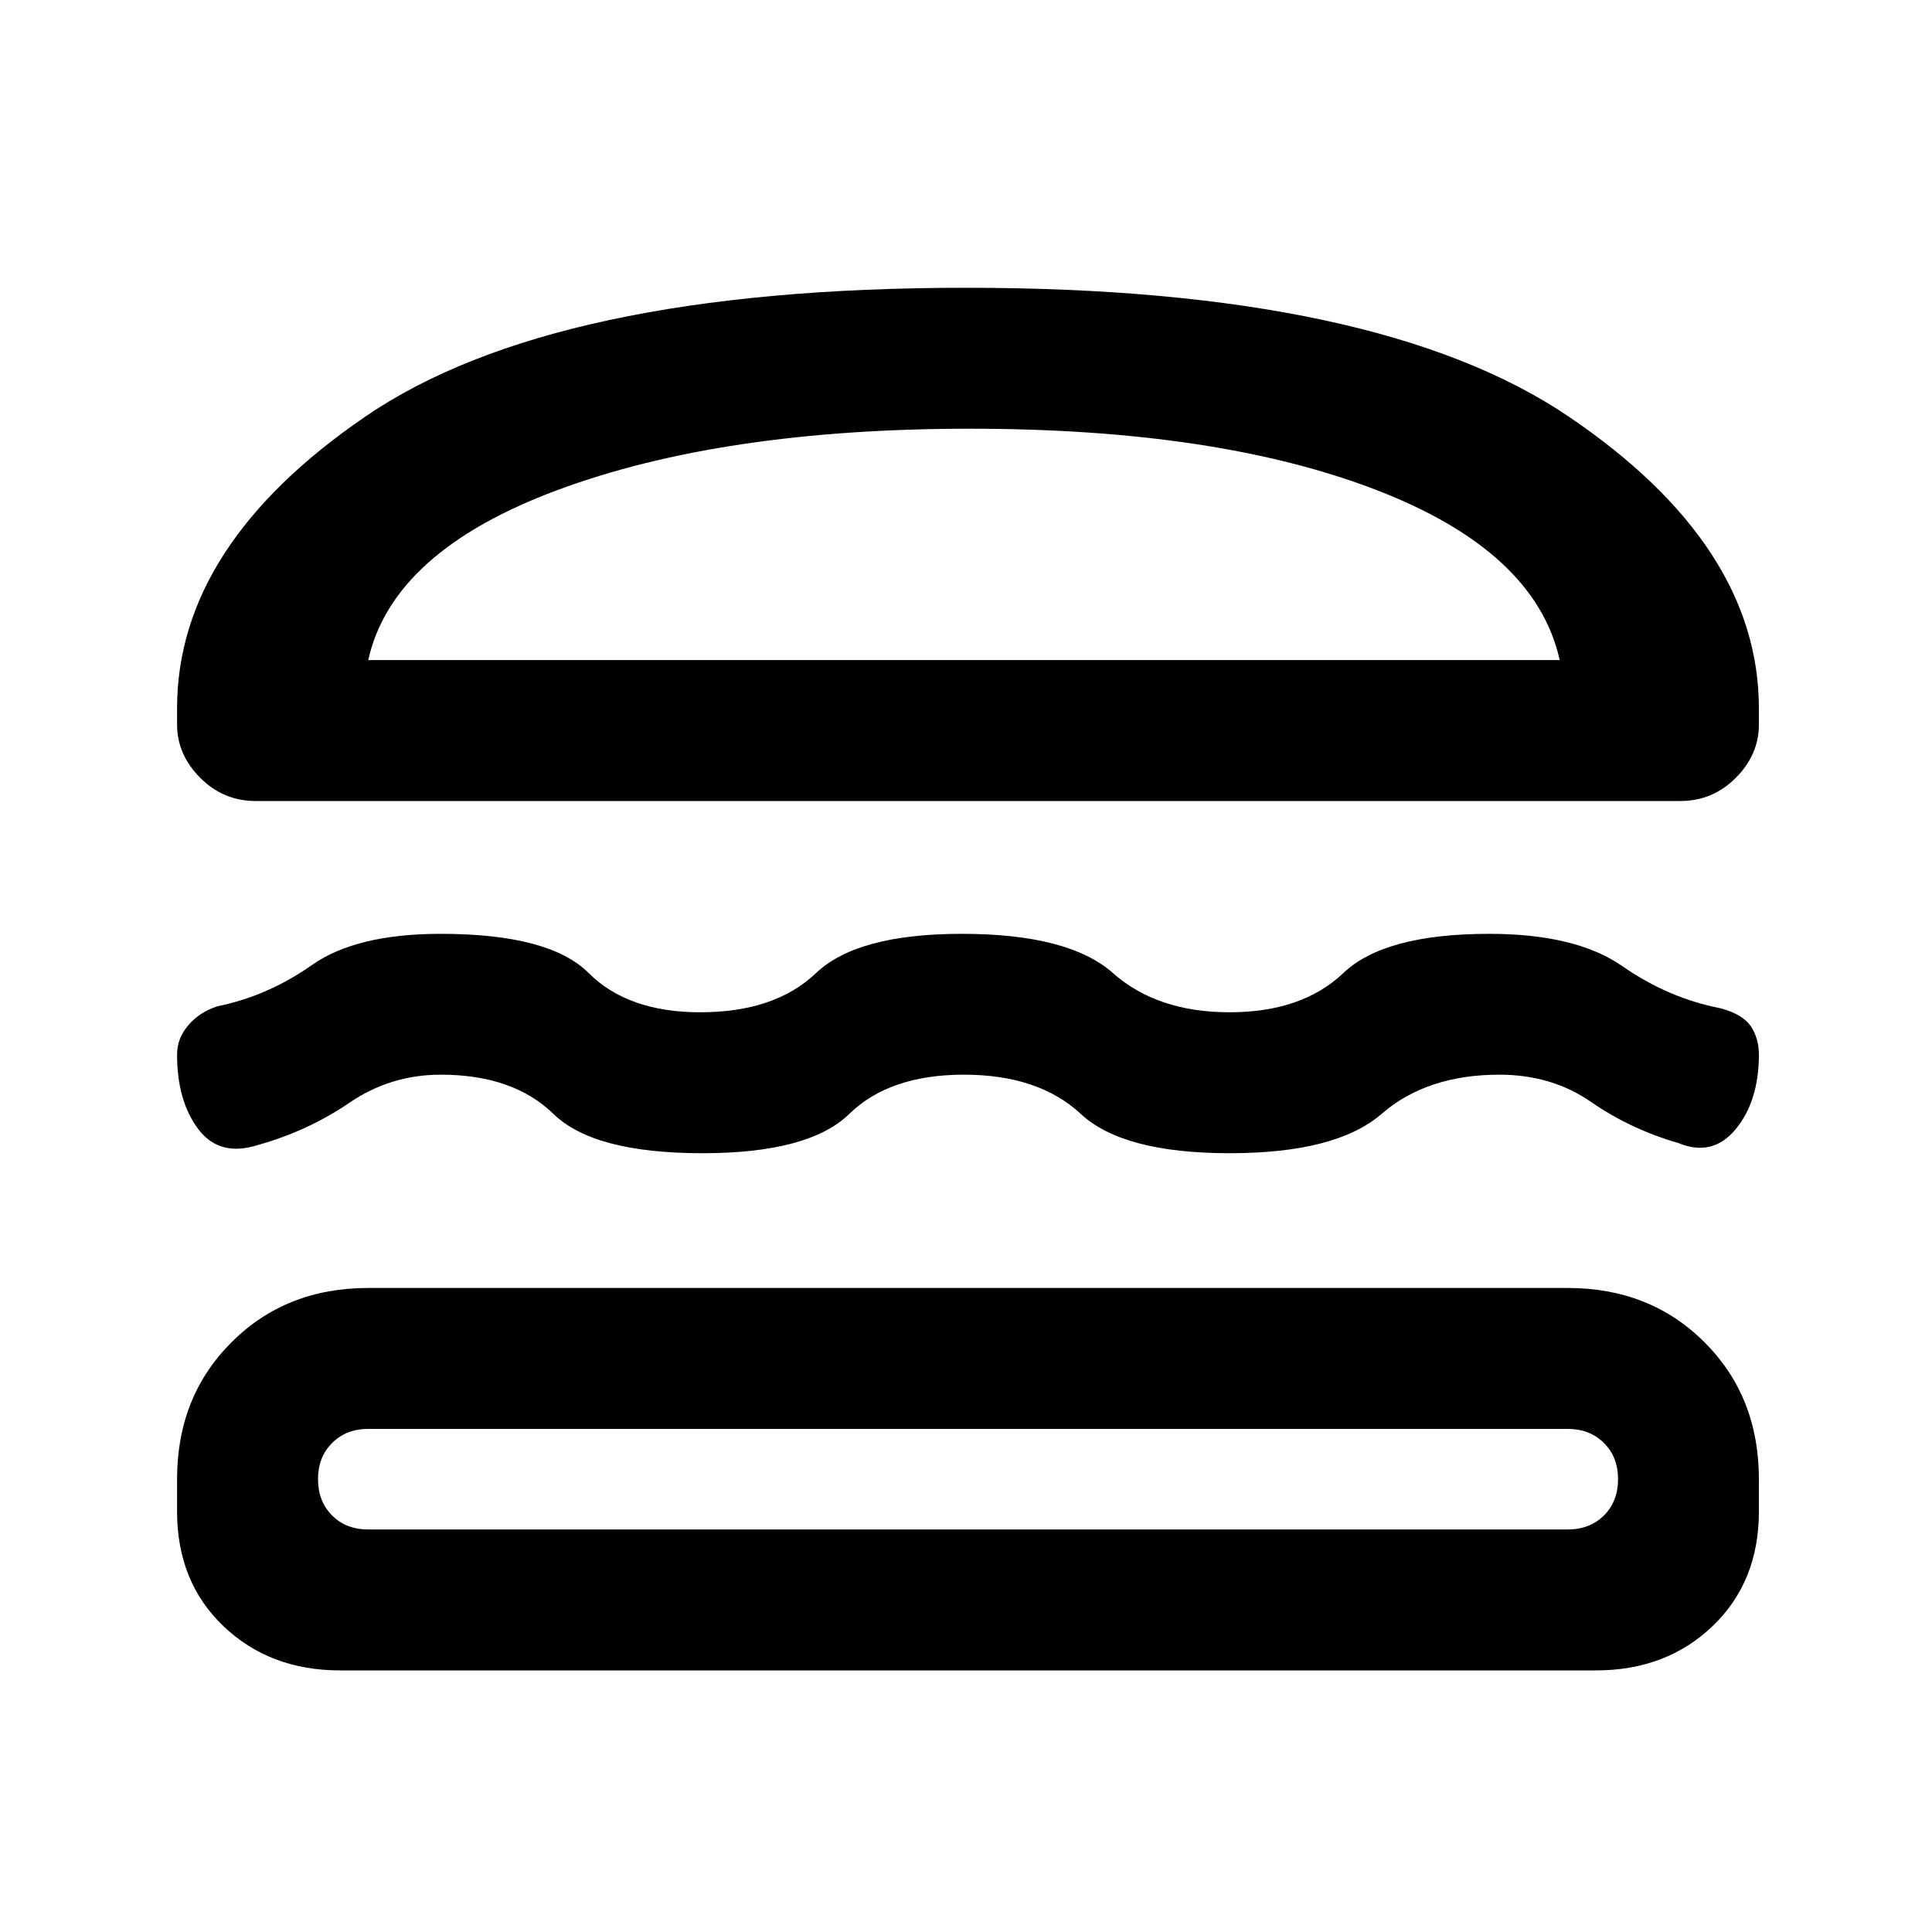 <svg xmlns="http://www.w3.org/2000/svg" height="20" width="20"><path d="M2.646 8.292Q2.312 8.292 2.073 8.052Q1.833 7.812 1.833 7.5V7.333Q1.833 5.646 3.781 4.313Q5.729 2.979 10 2.979Q14.271 2.979 16.24 4.313Q18.208 5.646 18.208 7.333V7.5Q18.208 7.812 17.969 8.052Q17.729 8.292 17.396 8.292ZM3.812 6.833H16.146Q15.896 5.708 14.25 5.073Q12.604 4.438 10.042 4.438Q7.479 4.438 5.771 5.073Q4.062 5.708 3.812 6.833ZM1.833 10.917Q1.833 10.75 1.948 10.615Q2.062 10.479 2.25 10.417Q2.771 10.312 3.229 9.99Q3.688 9.667 4.562 9.667Q5.688 9.667 6.094 10.073Q6.5 10.479 7.25 10.479Q8.021 10.479 8.448 10.073Q8.875 9.667 9.958 9.667Q11.062 9.667 11.521 10.073Q11.979 10.479 12.729 10.479Q13.479 10.479 13.906 10.073Q14.333 9.667 15.417 9.667Q16.312 9.667 16.792 10Q17.271 10.333 17.812 10.438Q18.042 10.5 18.125 10.625Q18.208 10.75 18.208 10.917Q18.208 11.396 17.969 11.688Q17.729 11.979 17.375 11.833Q16.875 11.688 16.469 11.406Q16.062 11.125 15.521 11.125Q14.771 11.125 14.302 11.531Q13.833 11.938 12.729 11.938Q11.625 11.938 11.188 11.531Q10.75 11.125 9.979 11.125Q9.208 11.125 8.792 11.531Q8.375 11.938 7.271 11.938Q6.146 11.938 5.729 11.531Q5.312 11.125 4.562 11.125Q4.042 11.125 3.615 11.417Q3.188 11.708 2.667 11.854Q2.271 11.979 2.052 11.688Q1.833 11.396 1.833 10.917ZM3.521 17.292Q2.792 17.292 2.312 16.833Q1.833 16.375 1.833 15.646V15.312Q1.833 14.458 2.396 13.896Q2.958 13.333 3.812 13.333H16.229Q17.083 13.333 17.646 13.896Q18.208 14.458 18.208 15.312V15.646Q18.208 16.375 17.729 16.833Q17.25 17.292 16.521 17.292ZM3.812 15.833H16.229Q16.458 15.833 16.604 15.688Q16.75 15.542 16.75 15.312Q16.75 15.083 16.604 14.938Q16.458 14.792 16.229 14.792H3.812Q3.583 14.792 3.438 14.938Q3.292 15.083 3.292 15.312Q3.292 15.542 3.438 15.688Q3.583 15.833 3.812 15.833ZM3.812 6.833Q4.062 6.833 5.771 6.833Q7.479 6.833 10.042 6.833Q12.604 6.833 14.25 6.833Q15.896 6.833 16.146 6.833ZM3.812 14.792Q3.583 14.792 3.438 14.792Q3.292 14.792 3.292 14.792Q3.292 14.792 3.438 14.792Q3.583 14.792 3.812 14.792H16.229Q16.458 14.792 16.604 14.792Q16.75 14.792 16.75 14.792Q16.75 14.792 16.604 14.792Q16.458 14.792 16.229 14.792Z"/></svg>